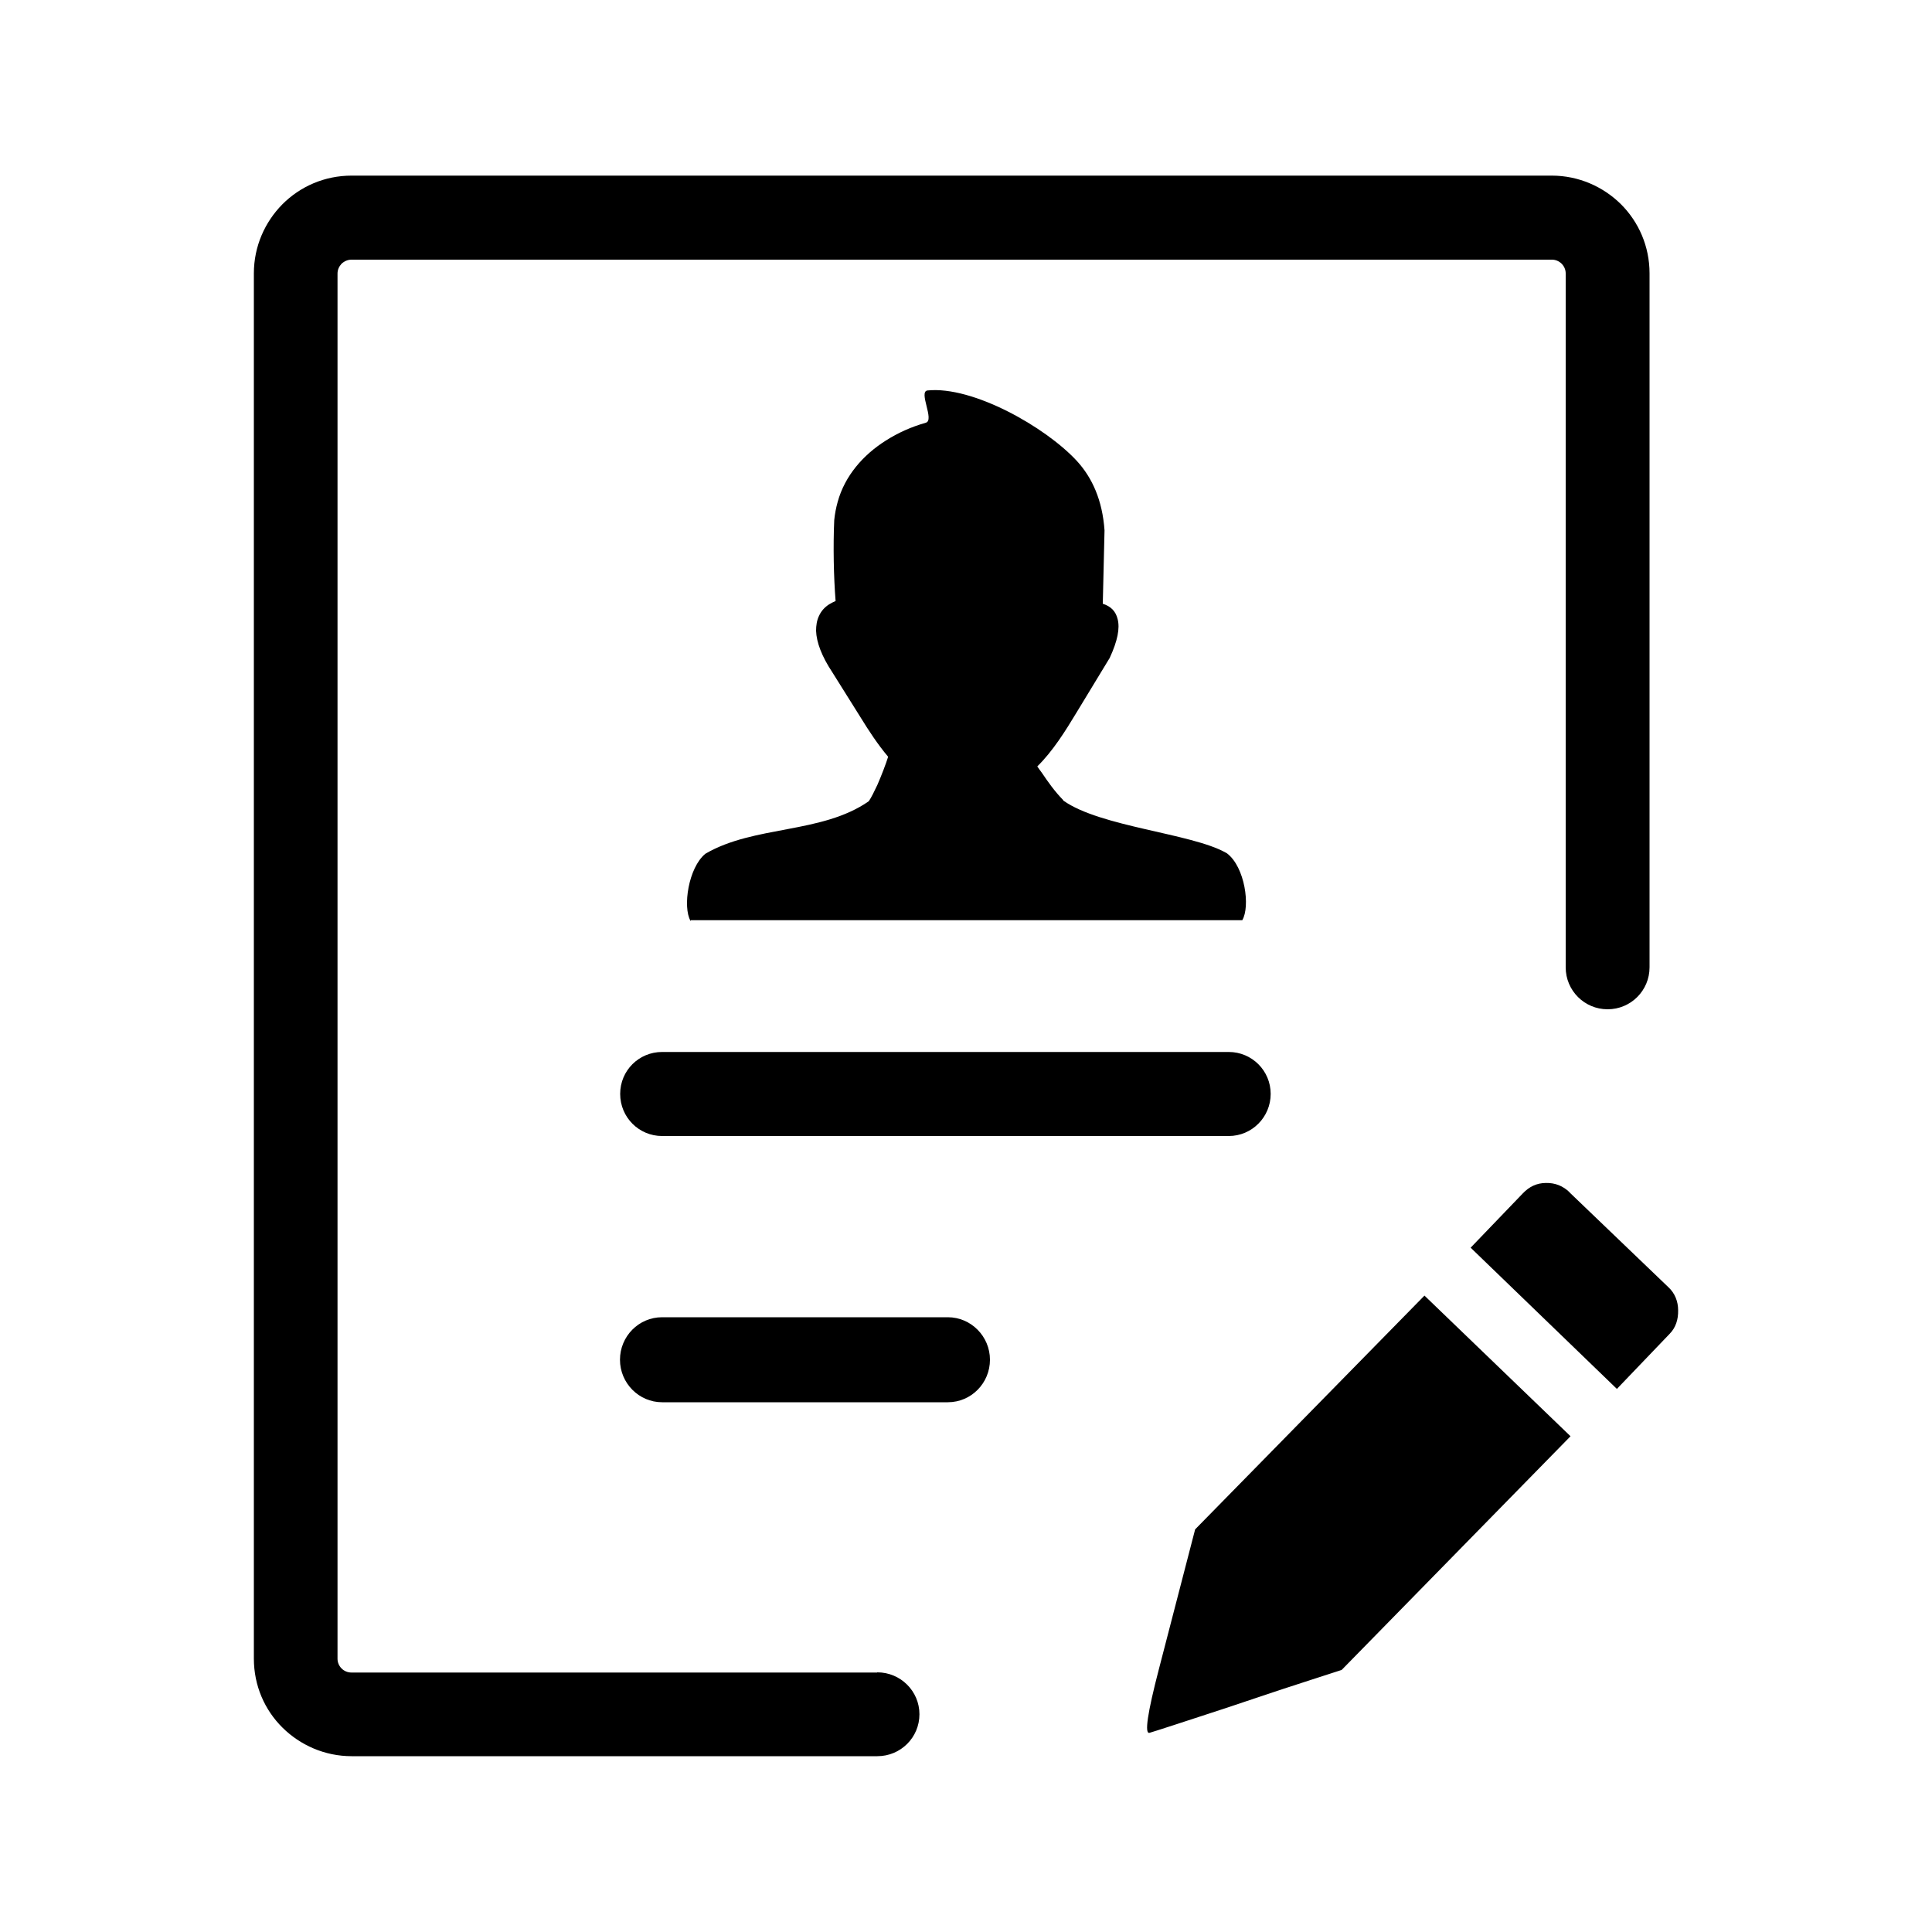 <?xml version="1.0" encoding="UTF-8"?><svg id="a" xmlns="http://www.w3.org/2000/svg" viewBox="0 0 100 100"><path d="m45.41,86.56c1.2,0,2.18.97,2.18,2.17s-.97,2.17-2.18,2.17h-27.21c-1.39,0-2.66-.57-3.58-1.48-.92-.91-1.48-2.17-1.48-3.57V14.15c0-1.4.57-2.66,1.48-3.58.92-.92,2.18-1.48,3.58-1.48h62.12c1.39,0,2.66.57,3.58,1.48.92.92,1.48,2.18,1.48,3.58v35.92c0,1.2-.97,2.17-2.17,2.17s-2.17-.97-2.17-2.17V14.15c0-.19-.08-.37-.21-.5-.13-.13-.31-.21-.5-.21H18.19c-.19,0-.37.08-.51.21-.13.14-.21.31-.21.51v71.7c0,.19.08.37.21.5.13.13.31.21.51.21h27.21Zm-9.67-38.9c-.41-.71-.11-2.75.77-3.47,2.53-1.48,6.02-1.02,8.46-2.72.14-.21.29-.52.45-.86.22-.51.43-1.06.55-1.44-.54-.64-1.01-1.36-1.44-2.06l-1.46-2.33c-.53-.8-.81-1.53-.83-2.13,0-.28.04-.54.15-.77.11-.24.27-.43.51-.59.11-.07.23-.13.35-.18-.1-1.27-.13-2.86-.07-4.19.03-.31.09-.63.18-.95.37-1.34,1.31-2.42,2.48-3.16.64-.41,1.34-.72,2.08-.93.47-.13-.4-1.62.09-1.67,2.33-.24,6.09,1.88,7.72,3.64.81.88,1.33,2.05,1.44,3.6l-.09,3.8h0c.41.13.67.38.77.8.12.47,0,1.11-.41,2h0s-.01.03-.03.05l-1.67,2.75c-.61,1.01-1.24,2.02-2.05,2.82.07.11.15.21.23.32.33.49.67.97,1.09,1.4.01.01.03.03.03.05,1.92,1.36,6.61,1.69,8.4,2.69l.07.04c.93.71,1.21,2.75.79,3.46h-28.54v.02Zm45.51,14.06c-.35-.34-.76-.5-1.23-.49-.47,0-.87.19-1.2.54l-2.7,2.81,7.57,7.31,2.72-2.84c.33-.33.46-.76.45-1.23,0-.46-.17-.89-.51-1.2l-5.12-4.91h0Zm-11.82,24.72c-1,.32-2,.65-2.99.97-1,.33-2,.67-2.99,1-2.35.77-3.67,1.2-3.95,1.28-.27.08-.11-1.02.49-3.32l1.87-7.21h0l11.87-12.1,7.56,7.28-11.86,12.11h0Zm-35.16-13.86c-1.2,0-2.18-.99-2.18-2.2s.97-2.2,2.18-2.2h14.79c1.2,0,2.18.99,2.18,2.2s-.97,2.2-2.18,2.2h-14.79Zm0-13.78c-1.2,0-2.17-.97-2.17-2.18s.97-2.17,2.17-2.17h29.33c1.2,0,2.17.97,2.17,2.17s-.97,2.18-2.17,2.18h-29.33Z"/></svg>